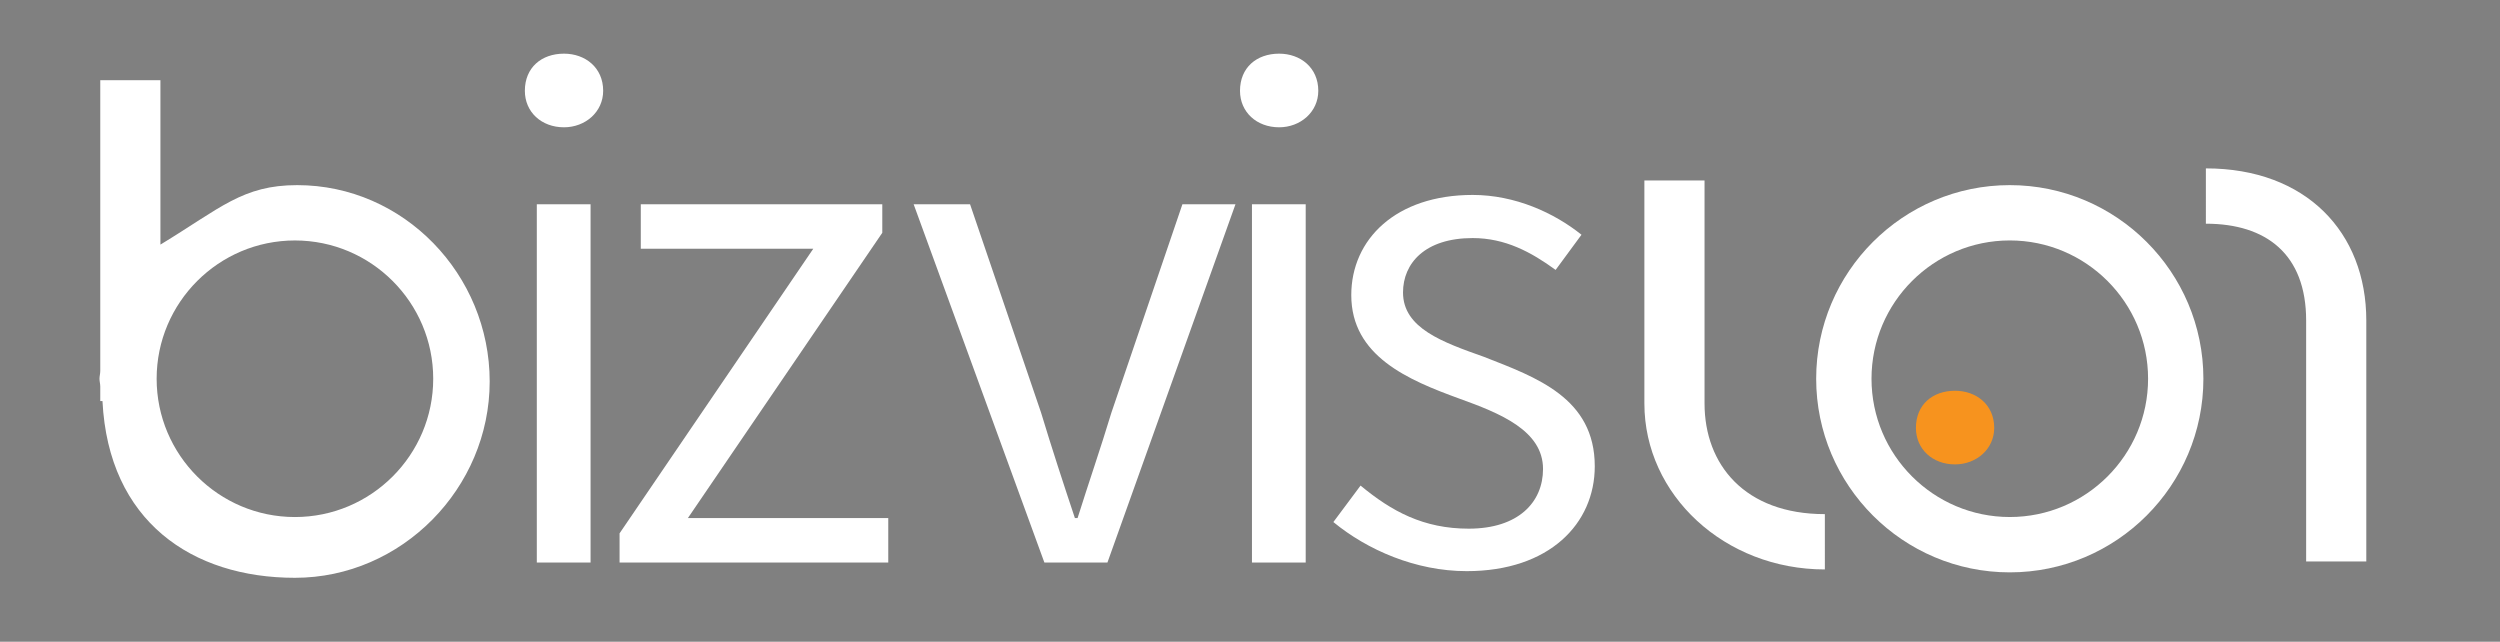 <?xml version="1.0" encoding="utf-8"?>
<!-- Generator: Adobe Illustrator 16.0.0, SVG Export Plug-In . SVG Version: 6.00 Build 0)  -->
<!DOCTYPE svg PUBLIC "-//W3C//DTD SVG 1.1//EN" "http://www.w3.org/Graphics/SVG/1.1/DTD/svg11.dtd">
<svg version="1.1" id="图层_1" xmlns="http://www.w3.org/2000/svg" xmlns:xlink="http://www.w3.org/1999/xlink" x="0px" y="0px"
	 width="124.667px" height="32px" viewBox="0 0 124.667 32" enable-background="new 0 0 124.667 32" xml:space="preserve">
<rect x="0" y="0" width="124.667" height="32" fill="#808080" stroke="none"/>
<path fill="#FFFFFF" d="M26.173,4.528c0-1.158,0.827-1.852,1.952-1.852c1.059,0,1.953,0.694,1.953,1.852
	c0,1.059-0.895,1.82-1.953,1.82C27,6.348,26.173,5.587,26.173,4.528z M26.769,10.186h2.681v17.866h-2.681V10.186z"/>
<path fill="#FFFFFF" d="M30.896,26.596l9.66-14.193h-8.602v-2.217h12.043v1.422l-9.694,14.226h9.992v2.218H30.896V26.596z"/>
<path fill="#FFFFFF" d="M45.561,10.186h2.813l3.54,10.389c0.53,1.754,1.125,3.573,1.688,5.26h0.133
	c0.529-1.687,1.158-3.506,1.688-5.26l3.54-10.389h2.646l-6.385,17.866h-3.144L45.561,10.186z"/>
<path fill="#FFFFFF" d="M61.835,4.528c0-1.158,0.827-1.852,1.952-1.852c1.059,0,1.952,0.694,1.952,1.852
	c0,1.059-0.894,1.82-1.952,1.82C62.662,6.348,61.835,5.587,61.835,4.528z"/>
<path fill="#F7931E" d="M95.541,21.338c0-1.158,0.827-1.852,1.951-1.852c1.059,0,1.953,0.693,1.953,1.852
	c0,1.059-0.895,1.82-1.953,1.82C96.368,23.158,95.541,22.396,95.541,21.338z"/>
<rect x="62.431" y="10.186" fill="#FFFFFF" width="2.68" height="17.866"/>
<path fill="#FFFFFF" d="M66.491,26.033l1.356-1.819c1.556,1.29,3.143,2.149,5.394,2.149c2.48,0,3.705-1.322,3.705-2.977
	c0-1.919-2.151-2.78-4.169-3.507c-2.547-0.927-5.393-2.118-5.393-5.162c0-2.779,2.217-4.996,6.054-4.996
	c2.118,0,4.069,0.895,5.426,1.985l-1.29,1.754c-1.224-0.893-2.514-1.588-4.136-1.588c-2.381,0-3.474,1.257-3.474,2.713
	c0,1.786,1.985,2.481,4.037,3.21c2.613,1.024,5.525,2.05,5.525,5.458c0,2.846-2.251,5.228-6.386,5.228
	C70.594,28.481,68.179,27.422,66.491,26.033z"/>
<path fill="none" stroke="#000000" stroke-linejoin="round" stroke-miterlimit="10" d="M96.057,27.017"/>
<path fill="#FFFFFF" d="M91,28.396c-5,0-9-3.713-9-8.276V9h3v11.12c0,3.043,2,5.518,6,5.518V28.396z"/>
<path fill="#FFFFFF" d="M118,28h-3V15.983c0-3.316-2-4.828-5-4.828V8.397c5,0,8,3.191,8,7.586V28z"/>
<path fill="#FFFFFF" d="M100.222,28.542c-5.323,0-9.655-4.332-9.655-9.655s4.332-9.655,9.655-9.655s9.654,4.332,9.654,9.655
	S105.545,28.542,100.222,28.542z M100.222,11.99c-3.803,0-6.896,3.094-6.896,6.896c0,3.803,3.094,6.896,6.896,6.896
	c3.802,0,6.896-3.094,6.896-6.896C107.118,15.084,104.023,11.99,100.222,11.99z"/>
<path fill="#FFFFFF" d="M14.82,9.232c-2.723,0-3.82,1.145-6.82,2.966V4H5v14.5c0,0.131-0.039,0.255-0.039,0.387S5,19.143,5,19.273
	V20h0.11c0.302,6,4.469,8.813,9.597,8.813c5.323,0,9.712-4.467,9.712-9.79S20.144,9.232,14.82,9.232z M14.707,25.783
	c-3.802,0-6.896-3.094-6.896-6.896c0-3.802,3.094-6.896,6.896-6.896c3.803,0,6.896,3.094,6.896,6.896
	C21.603,22.689,18.509,25.783,14.707,25.783z"/>
</svg>
